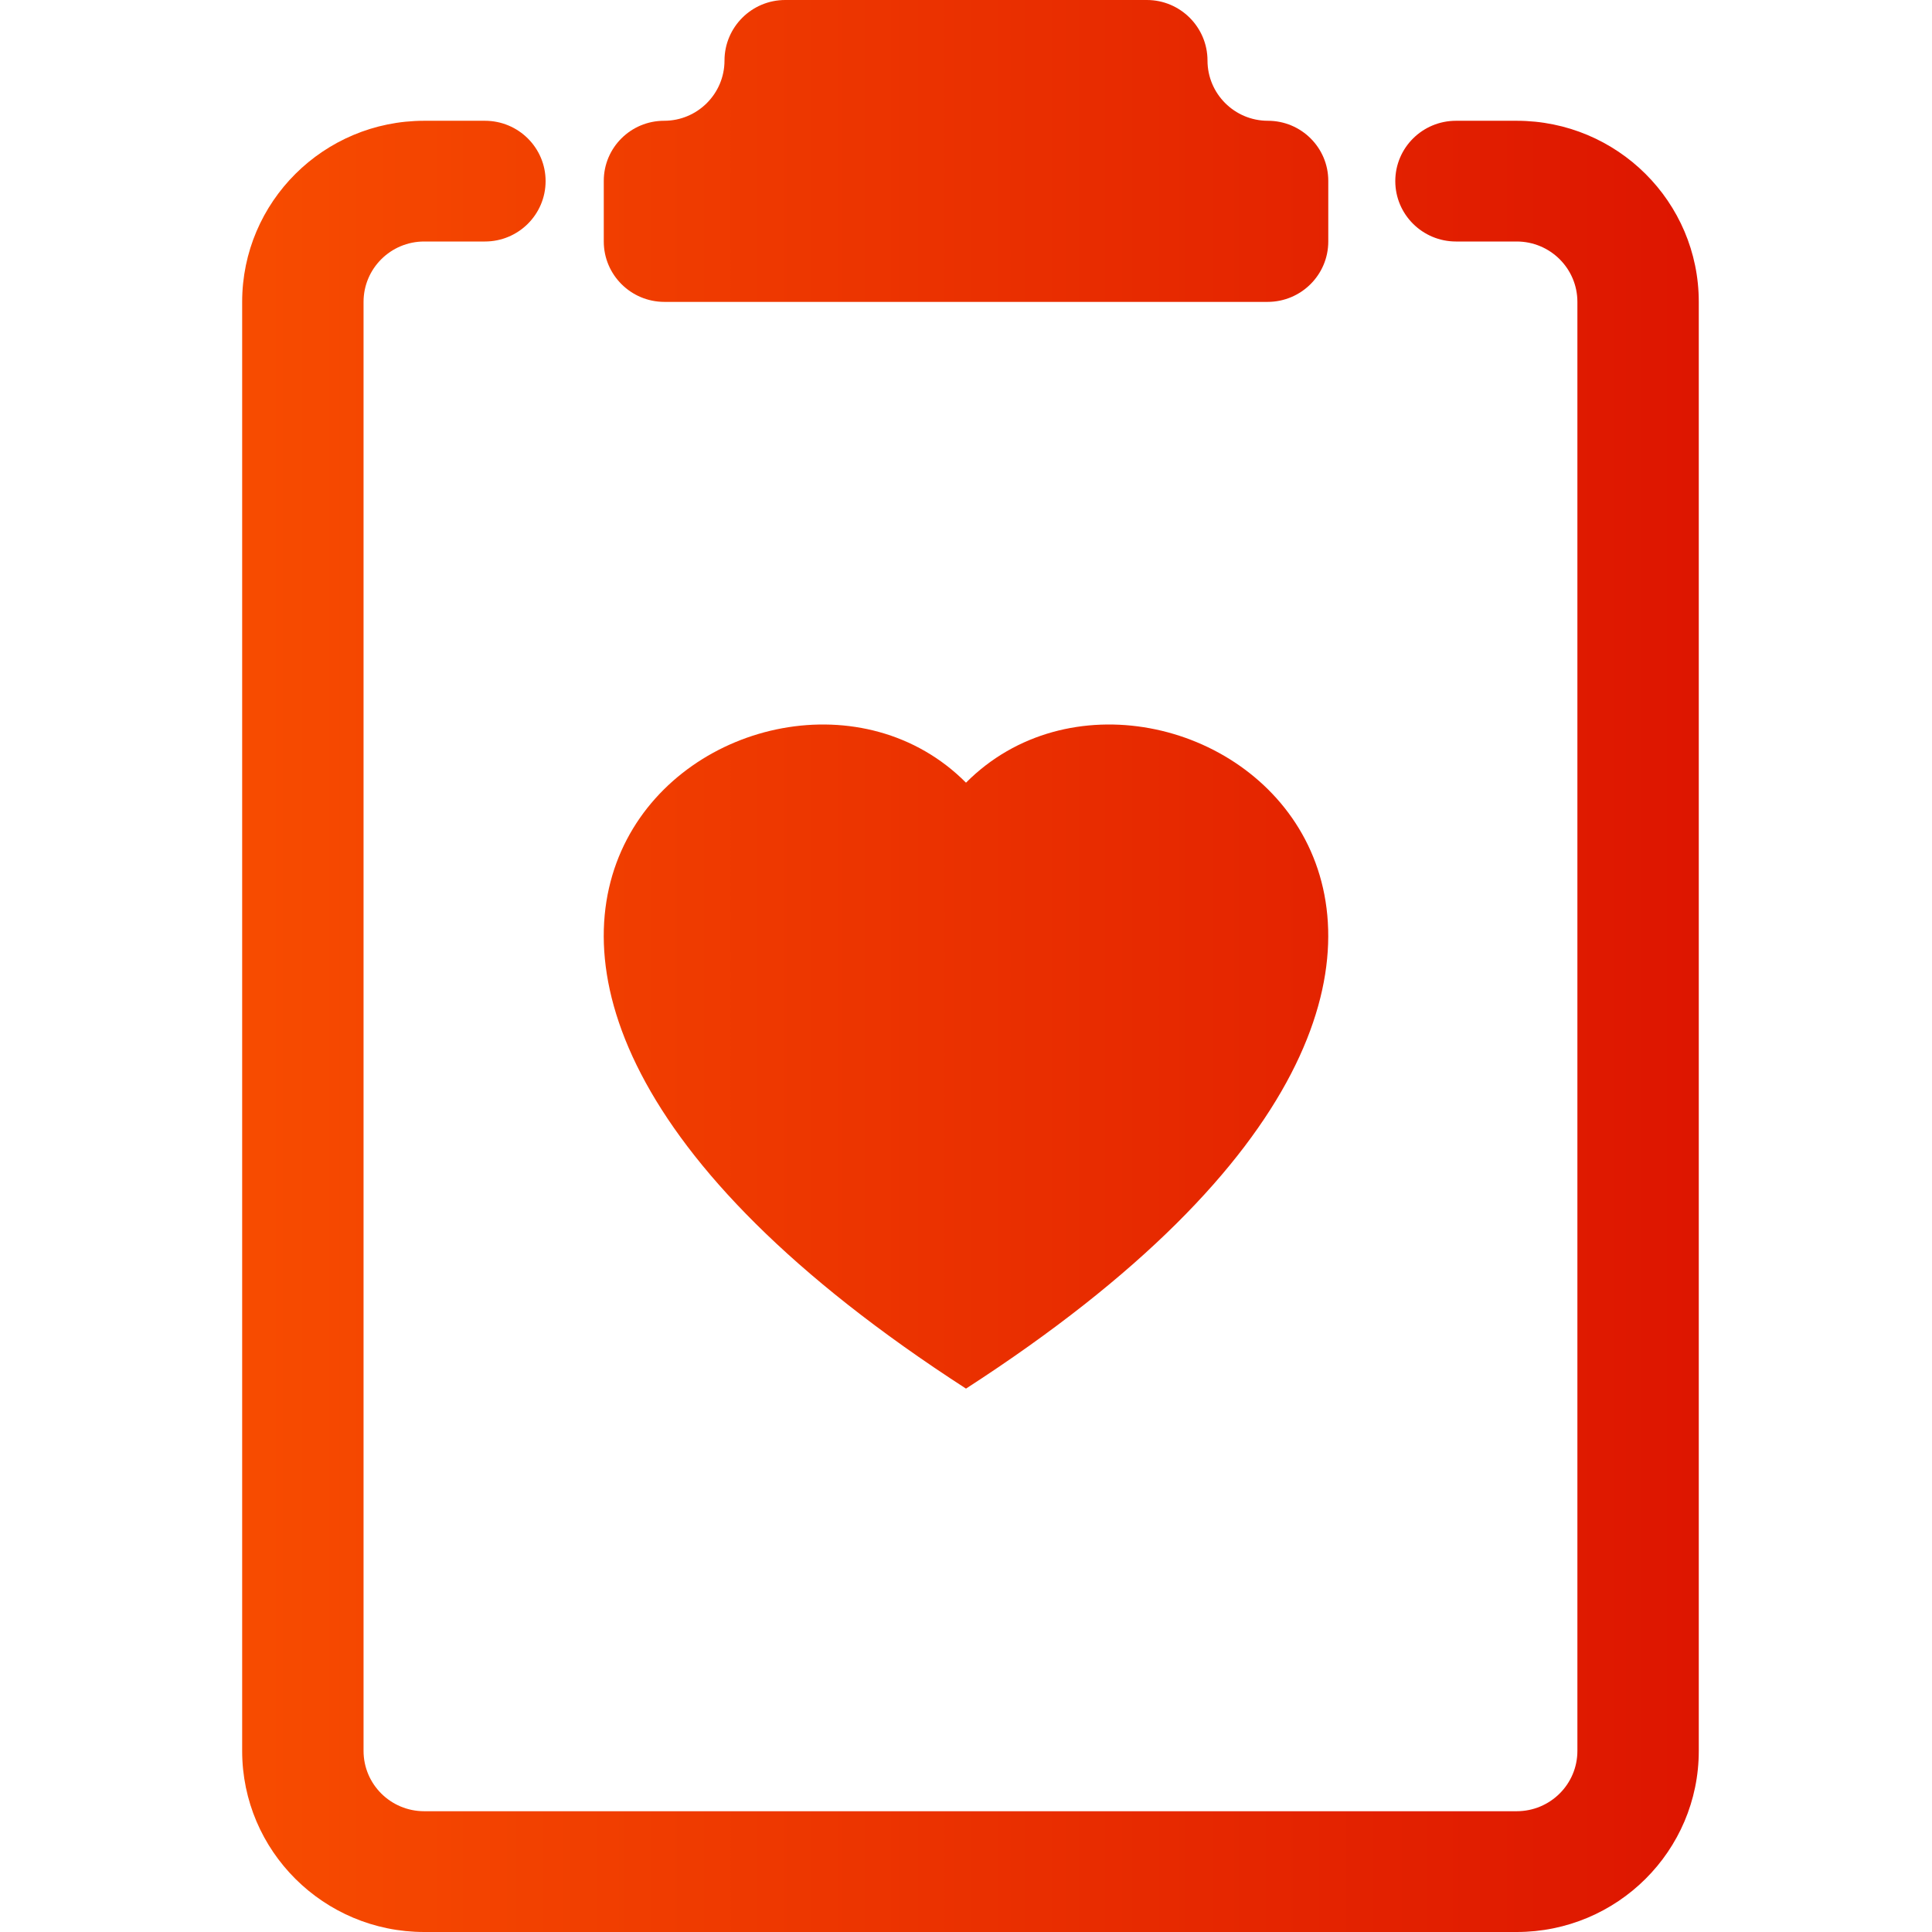 <svg width="35" height="35" viewBox="0 0 35 35" fill="none" xmlns="http://www.w3.org/2000/svg">
<path d="M21.875 1.097C21.875 0.493 21.383 0 20.776 0H14.225C13.617 0 13.125 0.493 13.125 1.097C13.125 1.698 12.636 2.188 12.031 2.188C11.427 2.188 10.938 2.675 10.938 3.276V4.375C10.938 4.979 11.43 5.469 12.037 5.469H22.963C23.57 5.469 24.063 4.979 24.063 4.375V3.276C24.063 2.675 23.573 2.188 22.969 2.188C22.365 2.188 21.875 1.698 21.875 1.097Z" fill="url(#paint0_linear_125_64)"/>
<path d="M7.685 4.375C7.078 4.375 6.586 4.865 6.586 5.469V31.719C6.586 32.323 7.078 32.812 7.685 32.812H27.476C28.084 32.812 28.576 32.323 28.576 31.719V5.469C28.576 4.865 28.084 4.375 27.476 4.375H26.377C25.77 4.375 25.277 3.885 25.277 3.281C25.277 2.677 25.77 2.188 26.377 2.188H27.476C29.298 2.188 30.775 3.657 30.775 5.469V31.719C30.775 33.531 29.298 35 27.476 35H7.685C5.864 35 4.387 33.531 4.387 31.719V5.469C4.387 3.657 5.864 2.188 7.685 2.188H8.785C9.392 2.188 9.884 2.677 9.884 3.281C9.884 3.885 9.392 4.375 8.785 4.375H7.685Z" fill="url(#paint1_linear_125_64)"/>
<path d="M17.5 14.179C21.141 10.52 30.243 16.923 17.5 25.156C4.757 16.923 13.859 10.52 17.5 14.179Z" fill="url(#paint2_linear_125_64)"/>
<defs>
<linearGradient id="paint0_linear_125_64" x1="41.125" y1="17.5" x2="-3.5" y2="17.5" gradientUnits="userSpaceOnUse">
<stop stop-color="#D30000"/>
<stop offset="1" stop-color="#FF5C00"/>
</linearGradient>
<linearGradient id="paint1_linear_125_64" x1="41.125" y1="17.5" x2="-3.5" y2="17.5" gradientUnits="userSpaceOnUse">
<stop stop-color="#D30000"/>
<stop offset="1" stop-color="#FF5C00"/>
</linearGradient>
<linearGradient id="paint2_linear_125_64" x1="41.125" y1="17.5" x2="-3.5" y2="17.5" gradientUnits="userSpaceOnUse">
<stop stop-color="#D30000"/>
<stop offset="1" stop-color="#FF5C00"/>
</linearGradient>
</defs>
</svg>
